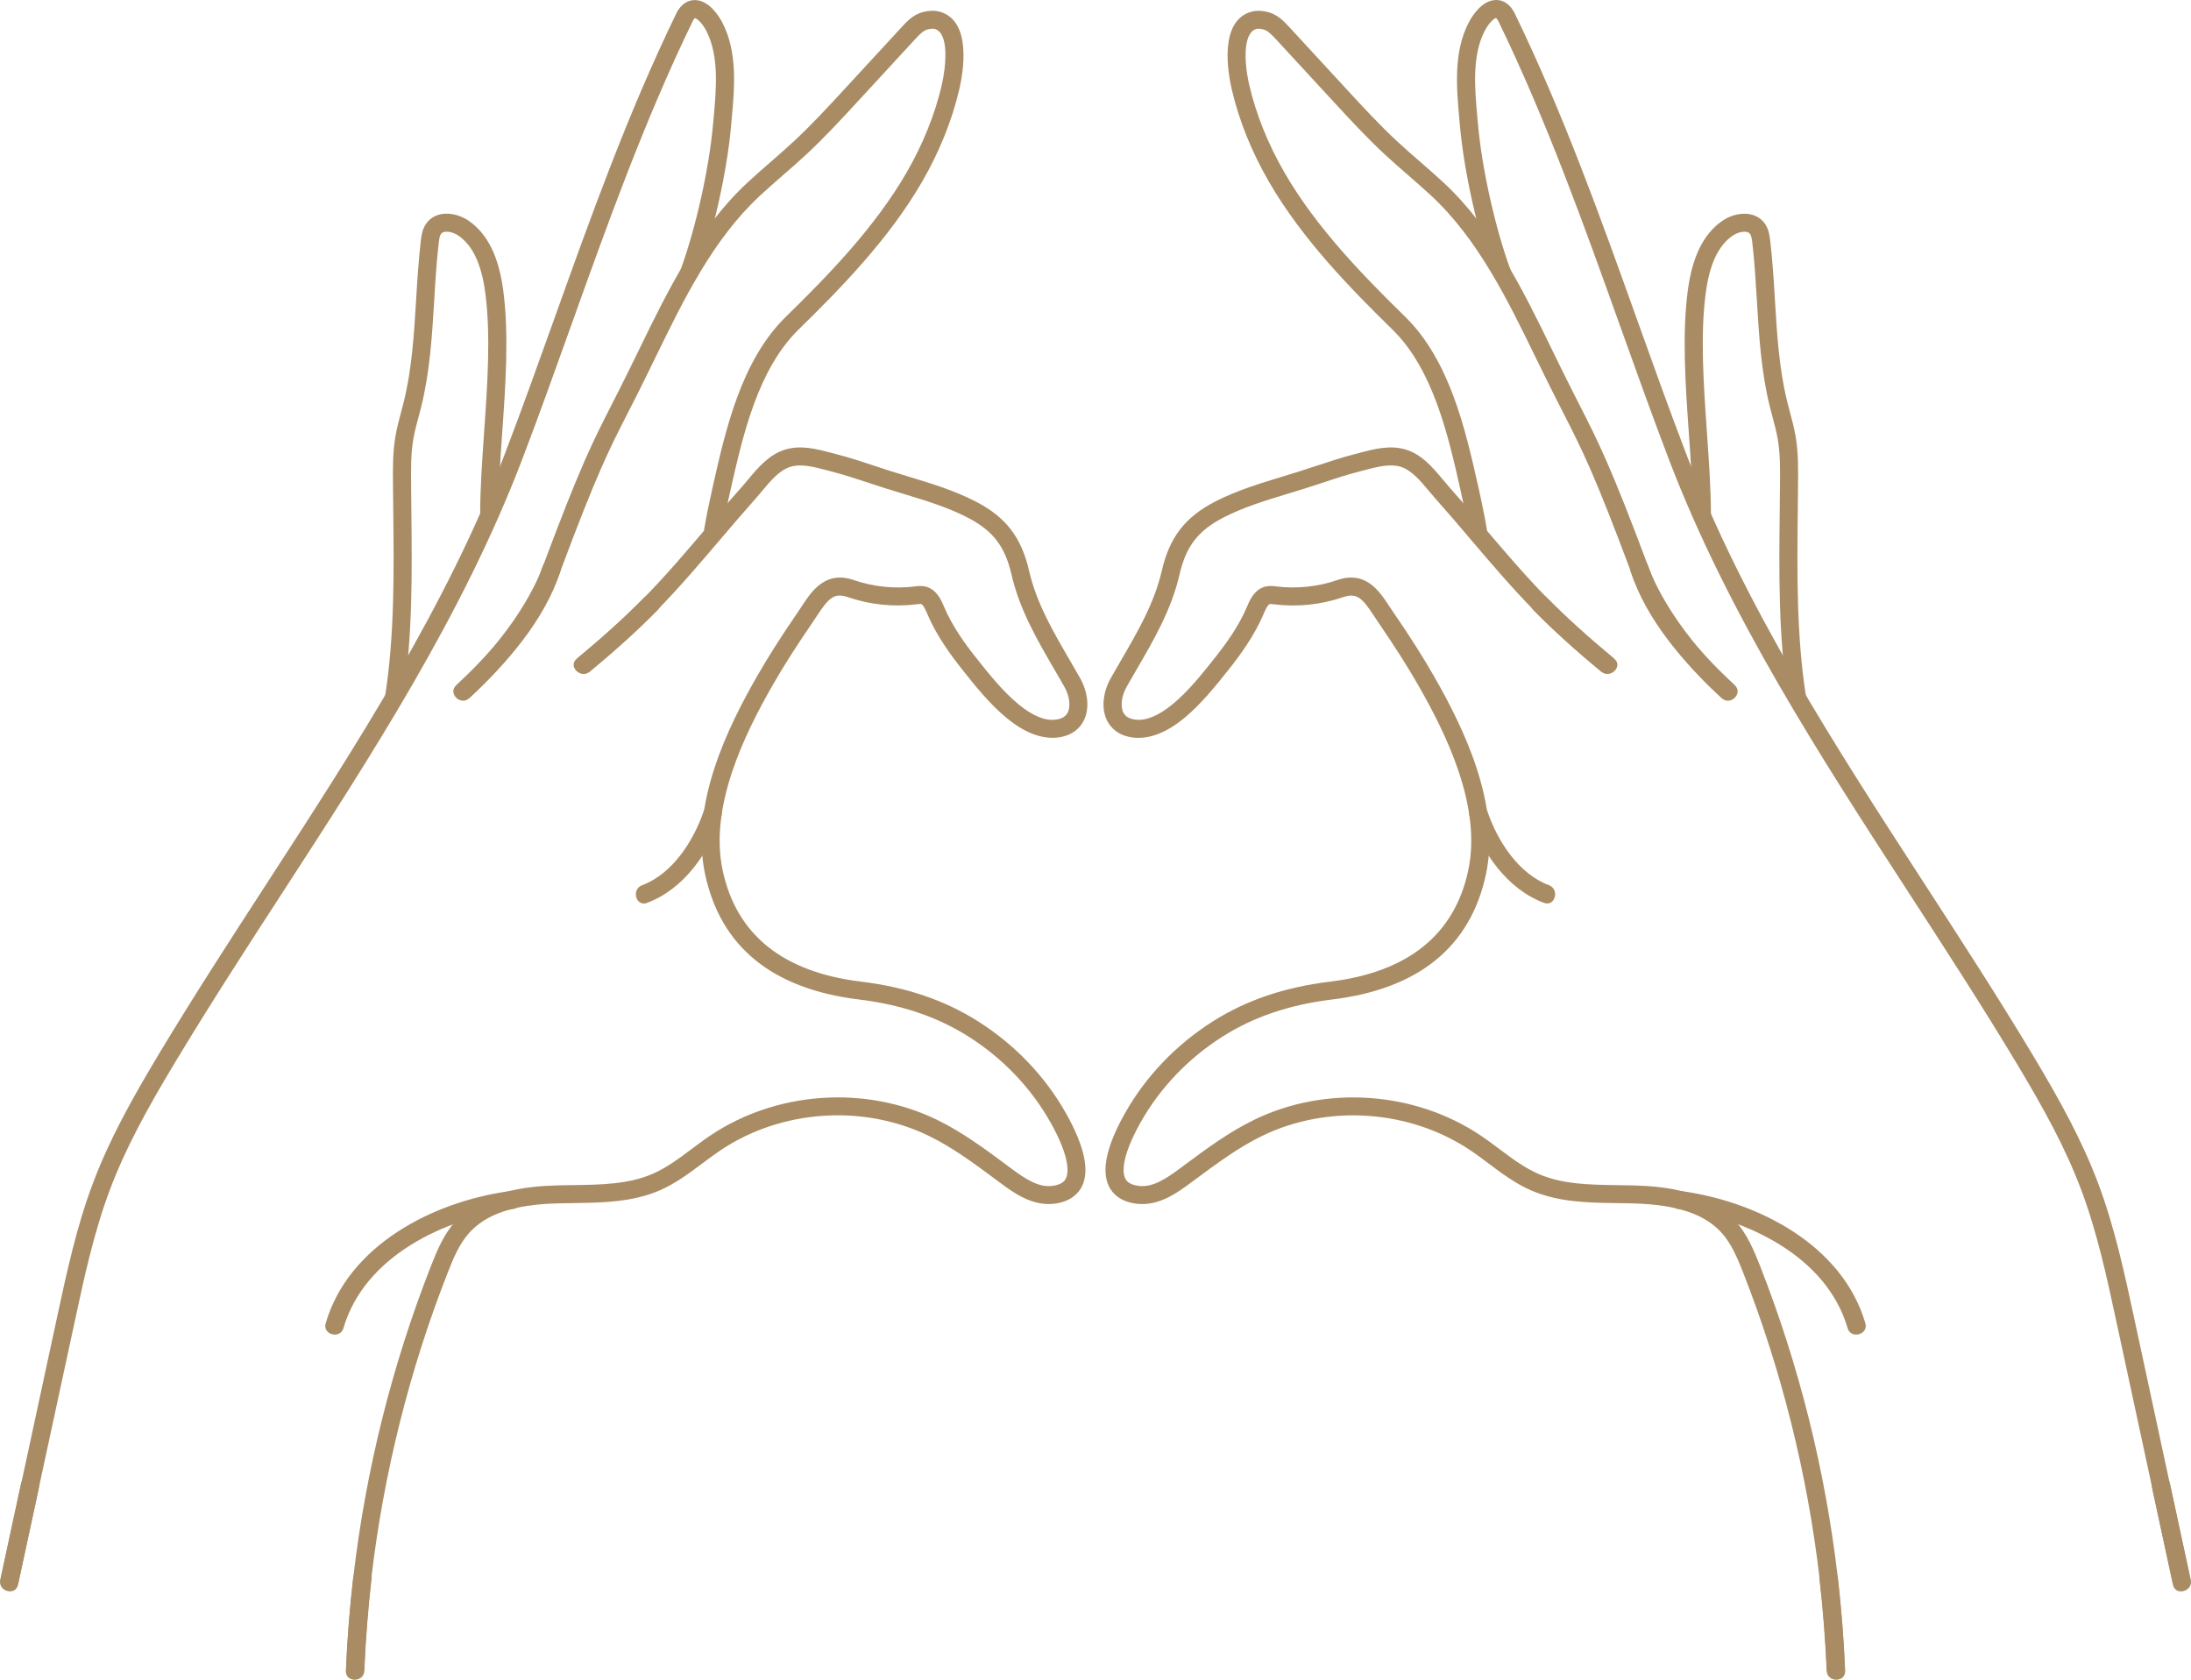 <svg width="390" height="299" viewBox="0 0 390 299" fill="none" xmlns="http://www.w3.org/2000/svg">
<path d="M64.813 297.492L61.592 297.367C61.815 291.839 62.254 286.223 62.901 280.666C65.118 261.689 69.768 243.066 76.725 225.323C77.856 222.441 79.039 219.67 81.085 217.372C85.846 212.029 93.524 211.186 98.889 211.017C99.96 210.98 101.039 210.965 102.11 210.957C106.931 210.884 111.909 210.817 116.179 208.947C118.642 207.876 120.807 206.257 123.098 204.543C124.222 203.708 125.33 202.866 126.491 202.097C138.217 194.242 153.997 193.148 166.712 199.296C171.273 201.506 175.35 204.536 179.3 207.477L180.015 208.009C182.47 209.827 184.903 211.453 187.395 211.09C189.196 210.839 189.59 210.048 189.724 209.782C190.133 208.97 190.684 206.368 186.986 199.791C183.534 193.65 178.482 188.359 172.359 184.494C166.816 180.992 160.455 178.841 152.911 177.917C137.502 176.048 128.284 168.555 125.509 155.63C122.838 143.178 129.489 129.573 134.735 120.417C136.714 116.959 139.035 113.316 142.033 108.941L142.733 107.891C144.496 105.202 146.929 101.529 151.981 103.258C155.425 104.448 159.175 104.839 162.769 104.396C163.356 104.322 164.019 104.248 164.74 104.411C166.727 104.899 167.553 106.849 167.992 107.899C169.509 111.52 171.883 114.742 173.787 117.136C175.982 119.907 178.467 123.041 181.294 125.368C183.757 127.401 185.989 128.332 187.842 128.11C188.95 127.992 189.672 127.578 190.044 126.854C190.624 125.73 190.379 123.861 189.434 122.206L187.782 119.346C184.694 114.04 181.495 108.557 180.059 102.319C178.884 97.228 176.756 94.464 172.203 92.114C168.639 90.274 164.658 89.077 160.812 87.909C159.763 87.591 158.714 87.274 157.665 86.941L154.763 85.995C152.516 85.256 150.277 84.51 147.985 83.926L147.063 83.682C144.883 83.113 142.621 82.515 140.731 83.084C138.767 83.675 137.197 85.552 135.687 87.362C135.285 87.843 134.891 88.316 134.497 88.752C132.398 91.117 130.338 93.533 128.284 95.942C124.683 100.169 120.971 104.536 117.005 108.593C113.531 112.141 109.662 115.643 104.833 119.634L102.78 117.173C107.512 113.264 111.299 109.828 114.699 106.362C118.582 102.393 122.265 98.063 125.822 93.88C127.89 91.449 129.958 89.018 132.086 86.631C132.458 86.21 132.83 85.766 133.202 85.316C134.936 83.239 136.9 80.889 139.801 80.017C142.554 79.189 145.389 79.928 147.881 80.586L148.774 80.823C151.14 81.421 153.461 82.19 155.775 82.958L158.632 83.889C159.659 84.214 160.693 84.532 161.734 84.843C165.722 86.047 169.844 87.303 173.668 89.269C179.047 92.048 181.8 95.617 183.177 101.603C184.508 107.374 187.447 112.414 190.55 117.742L192.216 120.631C193.712 123.262 193.972 126.203 192.893 128.31C192.283 129.499 190.966 130.985 188.176 131.295C185.379 131.568 182.366 130.43 179.211 127.829C176.116 125.287 173.519 122.006 171.228 119.117C169.204 116.56 166.66 113.109 164.993 109.133C164.822 108.726 164.353 107.618 163.952 107.522C163.81 107.485 163.483 107.529 163.193 107.566C159.041 108.084 154.808 107.633 150.894 106.288C148.439 105.438 147.442 106.539 145.404 109.643L144.667 110.751C141.721 115.052 139.444 118.621 137.51 122.006C132.532 130.704 126.194 143.584 128.641 154.965C131.089 166.404 139.385 173.055 153.283 174.74C161.318 175.715 168.118 178.028 174.07 181.79C180.64 185.943 186.071 191.626 189.776 198.225C193.042 204.033 193.98 208.401 192.581 211.194C192.001 212.361 190.699 213.847 187.819 214.246C183.764 214.815 180.335 212.258 178.058 210.566L177.344 210.034C173.519 207.189 169.561 204.24 165.283 202.171C153.588 196.51 139.057 197.523 128.277 204.743C127.168 205.489 126.089 206.294 125.025 207.093C122.682 208.844 120.271 210.654 117.466 211.881C112.601 214.002 107.281 214.083 102.147 214.157C101.083 214.172 100.027 214.187 98.978 214.216C91.404 214.453 86.486 216.13 83.488 219.493C81.791 221.392 80.735 223.882 79.716 226.483C72.856 243.968 68.273 262.324 66.086 281.028C65.468 286.504 65.037 292.046 64.813 297.492Z" fill="#A98C64"/>
<path d="M3.204 282.011L0.057 281.346L10.182 234.361C11.879 226.491 13.627 218.348 16.551 210.596C19.438 202.932 23.337 195.868 28.291 187.613C34.467 177.327 41.126 167.069 47.561 157.145C63.267 132.936 79.509 107.899 89.91 80.675C92.908 72.82 95.81 64.72 98.615 56.88C105.065 38.856 111.731 20.219 120.347 2.468C121.314 0.466 122.668 0.03 123.628 0.015C123.643 0.015 123.658 0.015 123.673 0.015C126.292 0.015 128.092 3.082 128.583 4.028C131.321 9.297 130.748 15.622 130.242 21.201L130.138 22.377C129.424 30.505 126.961 41.546 124.134 49.231L121.106 48.13C123.844 40.681 126.232 29.973 126.924 22.103L127.036 20.913C127.497 15.77 128.025 9.939 125.726 5.498C124.967 4.035 124 3.237 123.68 3.222C123.687 3.237 123.501 3.362 123.256 3.865C114.715 21.468 108.078 40.023 101.658 57.966C98.845 65.821 95.944 73.943 92.93 81.828C82.41 109.37 66.079 134.547 50.277 158.896C43.856 168.791 37.22 179.034 31.067 189.268C26.201 197.375 22.384 204.292 19.579 211.741C16.737 219.271 15.011 227.297 13.345 235.049L3.204 282.011Z" fill="#A98C64"/>
<path d="M83.452 124.312L81.279 121.947C93.243 111.106 96.606 100.879 96.643 100.782C103.279 83.002 105.526 78.598 108.934 71.925C109.834 70.152 110.831 68.208 112.014 65.799L113.651 62.451C118.866 51.744 124.253 40.674 133.047 32.508C134.409 31.237 135.822 30.01 137.221 28.791C138.597 27.586 139.981 26.389 141.32 25.14C144.423 22.258 147.362 19.073 150.204 15.992L160.508 4.818C161.386 3.857 162.591 2.549 164.355 2.128C165.448 1.862 166.356 1.847 167.174 2.054C173.119 3.599 171.43 12.999 170.768 15.844C169.473 21.416 167.249 26.951 164.154 32.316C158.254 42.521 149.698 51.271 142.139 58.668C134.885 65.769 132.214 77.578 130.071 87.067C129.506 89.543 128.895 92.469 128.479 94.974L125.302 94.449C125.726 91.885 126.358 88.907 126.931 86.365C129.163 76.47 131.953 64.151 139.877 56.392C147.287 49.142 155.672 40.578 161.364 30.727C164.303 25.635 166.415 20.389 167.636 15.134C168.365 11.986 169.034 5.853 166.363 5.151C166.17 5.099 165.798 5.077 165.121 5.239C164.377 5.417 163.67 6.134 162.889 6.983L152.651 18.09C149.705 21.29 146.714 24.527 143.523 27.49C142.161 28.761 140.747 29.988 139.349 31.207C137.972 32.412 136.588 33.609 135.249 34.858C126.894 42.617 121.641 53.414 116.56 63.855L114.916 67.218C113.725 69.642 112.728 71.593 111.813 73.381C108.339 80.187 106.241 84.296 99.693 101.824C99.574 102.187 96.107 112.835 83.452 124.312Z" fill="#A98C64"/>
<path d="M71.712 124.511L68.535 124.016C70.246 113.101 70.12 101.861 70.001 90.998L69.956 86.402C69.919 83.52 69.889 80.534 70.403 77.586C70.641 76.189 71.013 74.807 71.377 73.433L71.853 71.607C73.326 65.688 73.706 59.422 74.07 53.354C74.279 49.896 74.502 46.319 74.911 42.802C75.008 41.989 75.157 40.755 75.923 39.713C77.679 37.37 81.153 37.695 83.512 39.358C86.793 41.664 88.779 45.691 89.576 51.677C90.617 59.532 90 68.415 89.397 77.009C89.025 82.3 88.683 87.192 88.69 91.745H85.469C85.461 87.082 85.811 82.138 86.175 76.906C86.771 68.356 87.381 59.643 86.376 52.098C85.707 47.051 84.159 43.733 81.644 41.974C80.618 41.242 79.026 40.94 78.505 41.627C78.267 41.944 78.177 42.543 78.103 43.179C77.701 46.6 77.486 50.133 77.285 53.547C76.913 59.754 76.518 66.176 74.986 72.368L74.495 74.253C74.152 75.539 73.803 76.825 73.579 78.125C73.118 80.793 73.148 83.498 73.178 86.357L73.222 90.961C73.341 101.965 73.468 113.338 71.712 124.511Z" fill="#A98C64"/>
<path d="M125.227 144.471C123.434 149.718 119.699 155.556 114.298 157.573C112.334 158.305 113.189 161.46 115.168 160.721C121.753 158.268 126.194 151.772 128.389 145.343C129.074 143.348 125.904 142.491 125.227 144.471Z" fill="#A98C64"/>
<path d="M61.131 236.423C64.888 223.572 79.113 216.951 91.315 215.214C93.398 214.918 92.513 211.77 90.444 212.066C77.052 213.973 62.038 221.621 57.969 235.558C57.373 237.576 60.543 238.433 61.131 236.423Z" fill="#A98C64"/>
<path d="M96.591 100.827C93.92 109.037 87.387 116.242 81.205 121.977C79.657 123.41 81.986 125.716 83.526 124.282C90.133 118.156 96.911 110.441 99.76 101.691C100.415 99.689 97.238 98.832 96.591 100.827Z" fill="#A98C64"/>
<path d="M114.699 106.34C110.889 110.204 106.834 113.803 102.653 117.262C101.031 118.607 103.36 120.905 104.974 119.567C109.156 116.102 113.203 112.503 117.02 108.645C118.508 107.145 116.187 104.832 114.699 106.34Z" fill="#A98C64"/>
<path d="M64.853 297.426C65.091 291.883 65.53 286.356 66.155 280.843C66.393 278.759 63.104 278.774 62.866 280.843C62.241 286.356 61.802 291.883 61.564 297.426C61.475 299.532 64.763 299.525 64.853 297.426Z" fill="#A98C64"/>
<path d="M3.739 264.083C2.504 269.803 1.277 275.515 0.042 281.235C-0.397 283.282 2.765 284.161 3.211 282.099C4.446 276.38 5.674 270.667 6.909 264.948C7.348 262.908 4.186 262.029 3.739 264.083Z" fill="#A98C64"/>
<path d="M325.185 297.493C324.969 292.046 324.538 286.511 323.898 281.035C321.71 262.332 317.127 243.975 310.268 226.491C309.248 223.897 308.192 221.407 306.496 219.5C303.505 216.145 298.579 214.468 291.013 214.224C289.964 214.187 288.9 214.172 287.843 214.165C282.702 214.091 277.39 214.017 272.517 211.889C269.712 210.662 267.302 208.851 264.958 207.1C263.887 206.295 262.815 205.489 261.707 204.75C250.926 197.53 236.396 196.518 224.7 202.178C220.429 204.248 216.479 207.189 212.669 210.019L211.925 210.566C209.641 212.258 206.204 214.822 202.164 214.253C199.285 213.854 197.983 212.376 197.402 211.201C196.004 208.401 196.949 204.033 200.207 198.232C203.913 191.633 209.344 185.95 215.913 181.797C221.865 178.028 228.673 175.73 236.701 174.747C250.599 173.063 258.887 166.404 261.342 154.972C263.79 143.584 257.451 130.711 252.474 122.014C250.539 118.629 248.262 115.06 245.316 110.751L244.58 109.65C242.549 106.539 241.552 105.446 239.089 106.295C235.183 107.633 230.95 108.084 226.85 107.581C226.508 107.537 226.181 107.485 226.017 107.537C225.63 107.626 225.161 108.734 224.983 109.148C223.316 113.131 220.779 116.567 218.755 119.124C216.456 122.021 213.845 125.302 210.772 127.837C207.603 130.445 204.597 131.583 201.8 131.303C199.01 130.992 197.7 129.507 197.083 128.317C196.004 126.211 196.264 123.27 197.76 120.639L199.426 117.75C202.529 112.414 205.467 107.374 206.799 101.61C208.176 95.632 210.936 92.055 216.308 89.277C220.132 87.311 224.246 86.062 228.234 84.85C229.276 84.54 230.317 84.222 231.351 83.889L234.208 82.958C236.53 82.19 238.843 81.429 241.209 80.823L242.102 80.586C244.595 79.928 247.414 79.189 250.182 80.01C253.091 80.882 255.048 83.239 256.789 85.316C257.161 85.766 257.533 86.21 257.905 86.631C260.04 89.033 262.123 91.479 264.206 93.917C267.755 98.093 271.431 102.408 275.3 106.362C278.677 109.806 282.464 113.242 287.226 117.173L285.165 119.634C280.322 115.629 276.453 112.119 273.001 108.594C269.042 104.551 265.337 100.199 261.751 95.979C259.69 93.548 257.622 91.124 255.502 88.745C255.115 88.308 254.72 87.836 254.311 87.355C252.801 85.537 251.231 83.668 249.259 83.069C247.362 82.515 245.115 83.106 242.935 83.675L242.013 83.919C239.721 84.503 237.474 85.242 235.235 85.988L232.333 86.934C231.284 87.267 230.235 87.584 229.179 87.902C225.34 89.07 221.359 90.274 217.803 92.107C213.25 94.457 211.114 97.221 209.946 102.312C208.51 108.549 205.311 114.033 202.224 119.338L200.572 122.198C199.634 123.854 199.382 125.723 199.962 126.847C200.334 127.571 201.056 127.985 202.164 128.103C204.002 128.324 206.249 127.393 208.719 125.361C211.531 123.041 213.919 120.033 216.226 117.129C218.123 114.735 220.496 111.527 222.014 107.899C222.46 106.842 223.286 104.891 225.258 104.411C226.002 104.241 226.664 104.322 227.192 104.389C230.853 104.84 234.588 104.441 238.032 103.258C243.084 101.514 245.517 105.202 247.28 107.892L247.98 108.934C250.986 113.308 253.299 116.959 255.278 120.417C260.516 129.566 267.175 143.178 264.504 155.63C261.729 168.555 252.511 176.048 237.102 177.918C229.558 178.841 223.197 180.984 217.654 184.495C211.539 188.359 206.479 193.651 203.027 199.792C199.344 206.361 199.887 208.962 200.297 209.783C200.423 210.049 200.817 210.839 202.625 211.091C205.11 211.445 207.551 209.834 210.006 208.009L210.742 207.462C214.678 204.536 218.748 201.506 223.301 199.304C236.016 193.148 251.797 194.249 263.522 202.105C264.683 202.88 265.799 203.716 266.915 204.551C269.206 206.265 271.371 207.891 273.834 208.955C278.104 210.825 282.866 210.891 287.903 210.965C288.982 210.98 290.061 210.995 291.132 211.024C296.489 211.194 304.167 212.036 308.928 217.379C310.974 219.678 312.15 222.449 313.288 225.331C320.245 243.074 324.895 261.696 327.112 280.673C327.759 286.223 328.206 291.847 328.421 297.374L325.185 297.493Z" fill="#A98C64"/>
<path d="M386.795 282.011L376.669 235.026C374.995 227.267 373.269 219.249 370.427 211.719C367.622 204.277 363.806 197.353 358.94 189.246C352.794 179.004 346.15 168.769 339.73 158.874C323.935 134.525 307.596 109.347 297.076 81.805C294.063 73.928 291.161 65.799 288.349 57.944C281.928 40.001 275.292 21.453 266.751 3.85C266.483 3.303 266.289 3.2 266.289 3.2C266.021 3.222 265.047 4.013 264.288 5.483C261.981 9.925 262.51 15.755 262.971 20.906L263.083 22.088C263.767 29.966 266.163 40.674 268.901 48.115L265.873 49.216C263.053 41.538 260.583 30.49 259.868 22.362L259.764 21.187C259.258 15.607 258.693 9.289 261.431 4.013C261.915 3.067 263.715 0 266.334 0C266.349 0 266.371 0 266.379 0C267.338 0.015 268.692 0.451 269.66 2.461C278.275 20.211 284.941 38.848 291.392 56.872C294.197 64.713 297.098 72.819 300.097 80.667C310.49 107.892 326.739 132.928 342.445 157.137C348.881 167.062 355.54 177.319 361.715 187.606C366.67 195.86 370.561 202.925 373.455 210.588C376.379 218.347 378.128 226.484 379.824 234.354L389.942 281.338L386.795 282.011Z" fill="#A98C64"/>
<path d="M306.548 124.312C293.893 112.835 290.426 102.187 290.292 101.736C283.767 84.288 281.676 80.18 278.202 73.374C277.294 71.593 276.297 69.627 275.099 67.203L273.44 63.819C268.359 53.384 263.106 42.595 254.758 34.836C253.419 33.594 252.035 32.397 250.659 31.192C249.253 29.973 247.846 28.746 246.485 27.483C243.293 24.519 240.31 21.283 237.423 18.157L227.118 6.983C226.337 6.141 225.63 5.424 224.886 5.239C224.209 5.077 223.845 5.099 223.651 5.151C221.33 5.757 221.36 10.752 222.372 15.134C223.592 20.389 225.705 25.643 228.644 30.727C234.335 40.585 242.72 49.142 250.13 56.392C258.054 64.159 260.844 76.477 263.076 86.372C263.649 88.907 264.274 91.885 264.705 94.457L261.529 94.981C261.112 92.476 260.494 89.557 259.936 87.074C257.794 77.586 255.123 65.777 247.869 58.675C240.31 51.278 231.754 42.529 225.854 32.323C222.759 26.965 220.534 21.423 219.24 15.851C218.585 13.006 216.903 3.599 222.84 2.062C223.637 1.847 224.567 1.87 225.653 2.136C227.416 2.564 228.621 3.872 229.499 4.826L239.737 15.932C242.646 19.088 245.585 22.273 248.687 25.155C250.026 26.396 251.41 27.594 252.787 28.798C254.193 30.017 255.599 31.244 256.96 32.508C265.747 40.674 271.141 51.729 276.349 62.429L278.001 65.806C279.191 68.216 280.181 70.166 281.081 71.94C284.481 78.606 286.728 83.017 293.342 100.709C293.402 100.886 296.765 111.113 308.728 121.954L306.548 124.312Z" fill="#A98C64"/>
<path d="M318.295 124.511C316.539 113.338 316.666 101.965 316.792 90.969L316.837 86.365C316.874 83.498 316.896 80.793 316.435 78.133C316.212 76.832 315.862 75.539 315.52 74.26L315.029 72.376C313.489 66.183 313.102 59.762 312.73 53.554C312.522 50.14 312.313 46.608 311.912 43.186C311.837 42.551 311.748 41.952 311.502 41.634C310.996 40.94 309.389 41.258 308.363 41.982C305.848 43.748 304.3 47.066 303.631 52.113C302.626 59.651 303.237 68.371 303.824 76.803C304.196 82.153 304.546 87.097 304.546 91.76H301.324C301.324 87.207 300.982 82.315 300.618 77.143C300.008 68.43 299.39 59.555 300.432 51.692C301.228 45.706 303.214 41.679 306.495 39.366C308.846 37.71 312.336 37.385 314.084 39.72C314.858 40.755 314.999 41.989 315.096 42.809C315.513 46.327 315.728 49.904 315.937 53.362C316.301 59.429 316.681 65.696 318.154 71.615L318.63 73.44C318.995 74.815 319.367 76.197 319.605 77.593C320.118 80.542 320.088 83.527 320.051 86.409L320.006 91.006C319.887 101.876 319.761 113.109 321.472 124.024L318.295 124.511Z" fill="#A98C64"/>
<path d="M261.61 145.336C263.804 151.765 268.254 158.261 274.831 160.714C276.81 161.453 277.665 158.298 275.701 157.566C270.3 155.556 266.565 149.711 264.772 144.464C264.102 142.491 260.925 143.341 261.61 145.336Z" fill="#A98C64"/>
<path d="M332.037 235.551C327.967 221.614 312.946 213.965 299.561 212.059C297.493 211.763 296.6 214.911 298.69 215.207C310.892 216.943 325.117 223.565 328.875 236.416C329.455 238.433 332.624 237.576 332.037 235.551Z" fill="#A98C64"/>
<path d="M290.239 101.691C293.089 110.441 299.866 118.156 306.473 124.282C308.021 125.716 310.342 123.41 308.794 121.977C302.604 116.235 296.079 109.037 293.408 100.827C292.761 98.832 289.592 99.689 290.239 101.691Z" fill="#A98C64"/>
<path d="M272.978 108.645C276.787 112.51 280.842 116.109 285.023 119.568C286.638 120.905 288.974 118.607 287.345 117.262C283.163 113.796 279.116 110.197 275.299 106.34C273.819 104.84 271.49 107.145 272.978 108.645Z" fill="#A98C64"/>
<path d="M328.436 297.426C328.198 291.884 327.759 286.356 327.134 280.843C326.896 278.781 323.615 278.759 323.846 280.843C324.471 286.356 324.91 291.884 325.148 297.426C325.244 299.525 328.525 299.532 328.436 297.426Z" fill="#A98C64"/>
<path d="M383.09 264.955C384.325 270.675 385.553 276.387 386.788 282.107C387.227 284.161 390.397 283.289 389.958 281.242C388.723 275.522 387.495 269.81 386.26 264.09C385.821 262.036 382.651 262.901 383.09 264.955Z" fill="#A98C64"/>
</svg>
